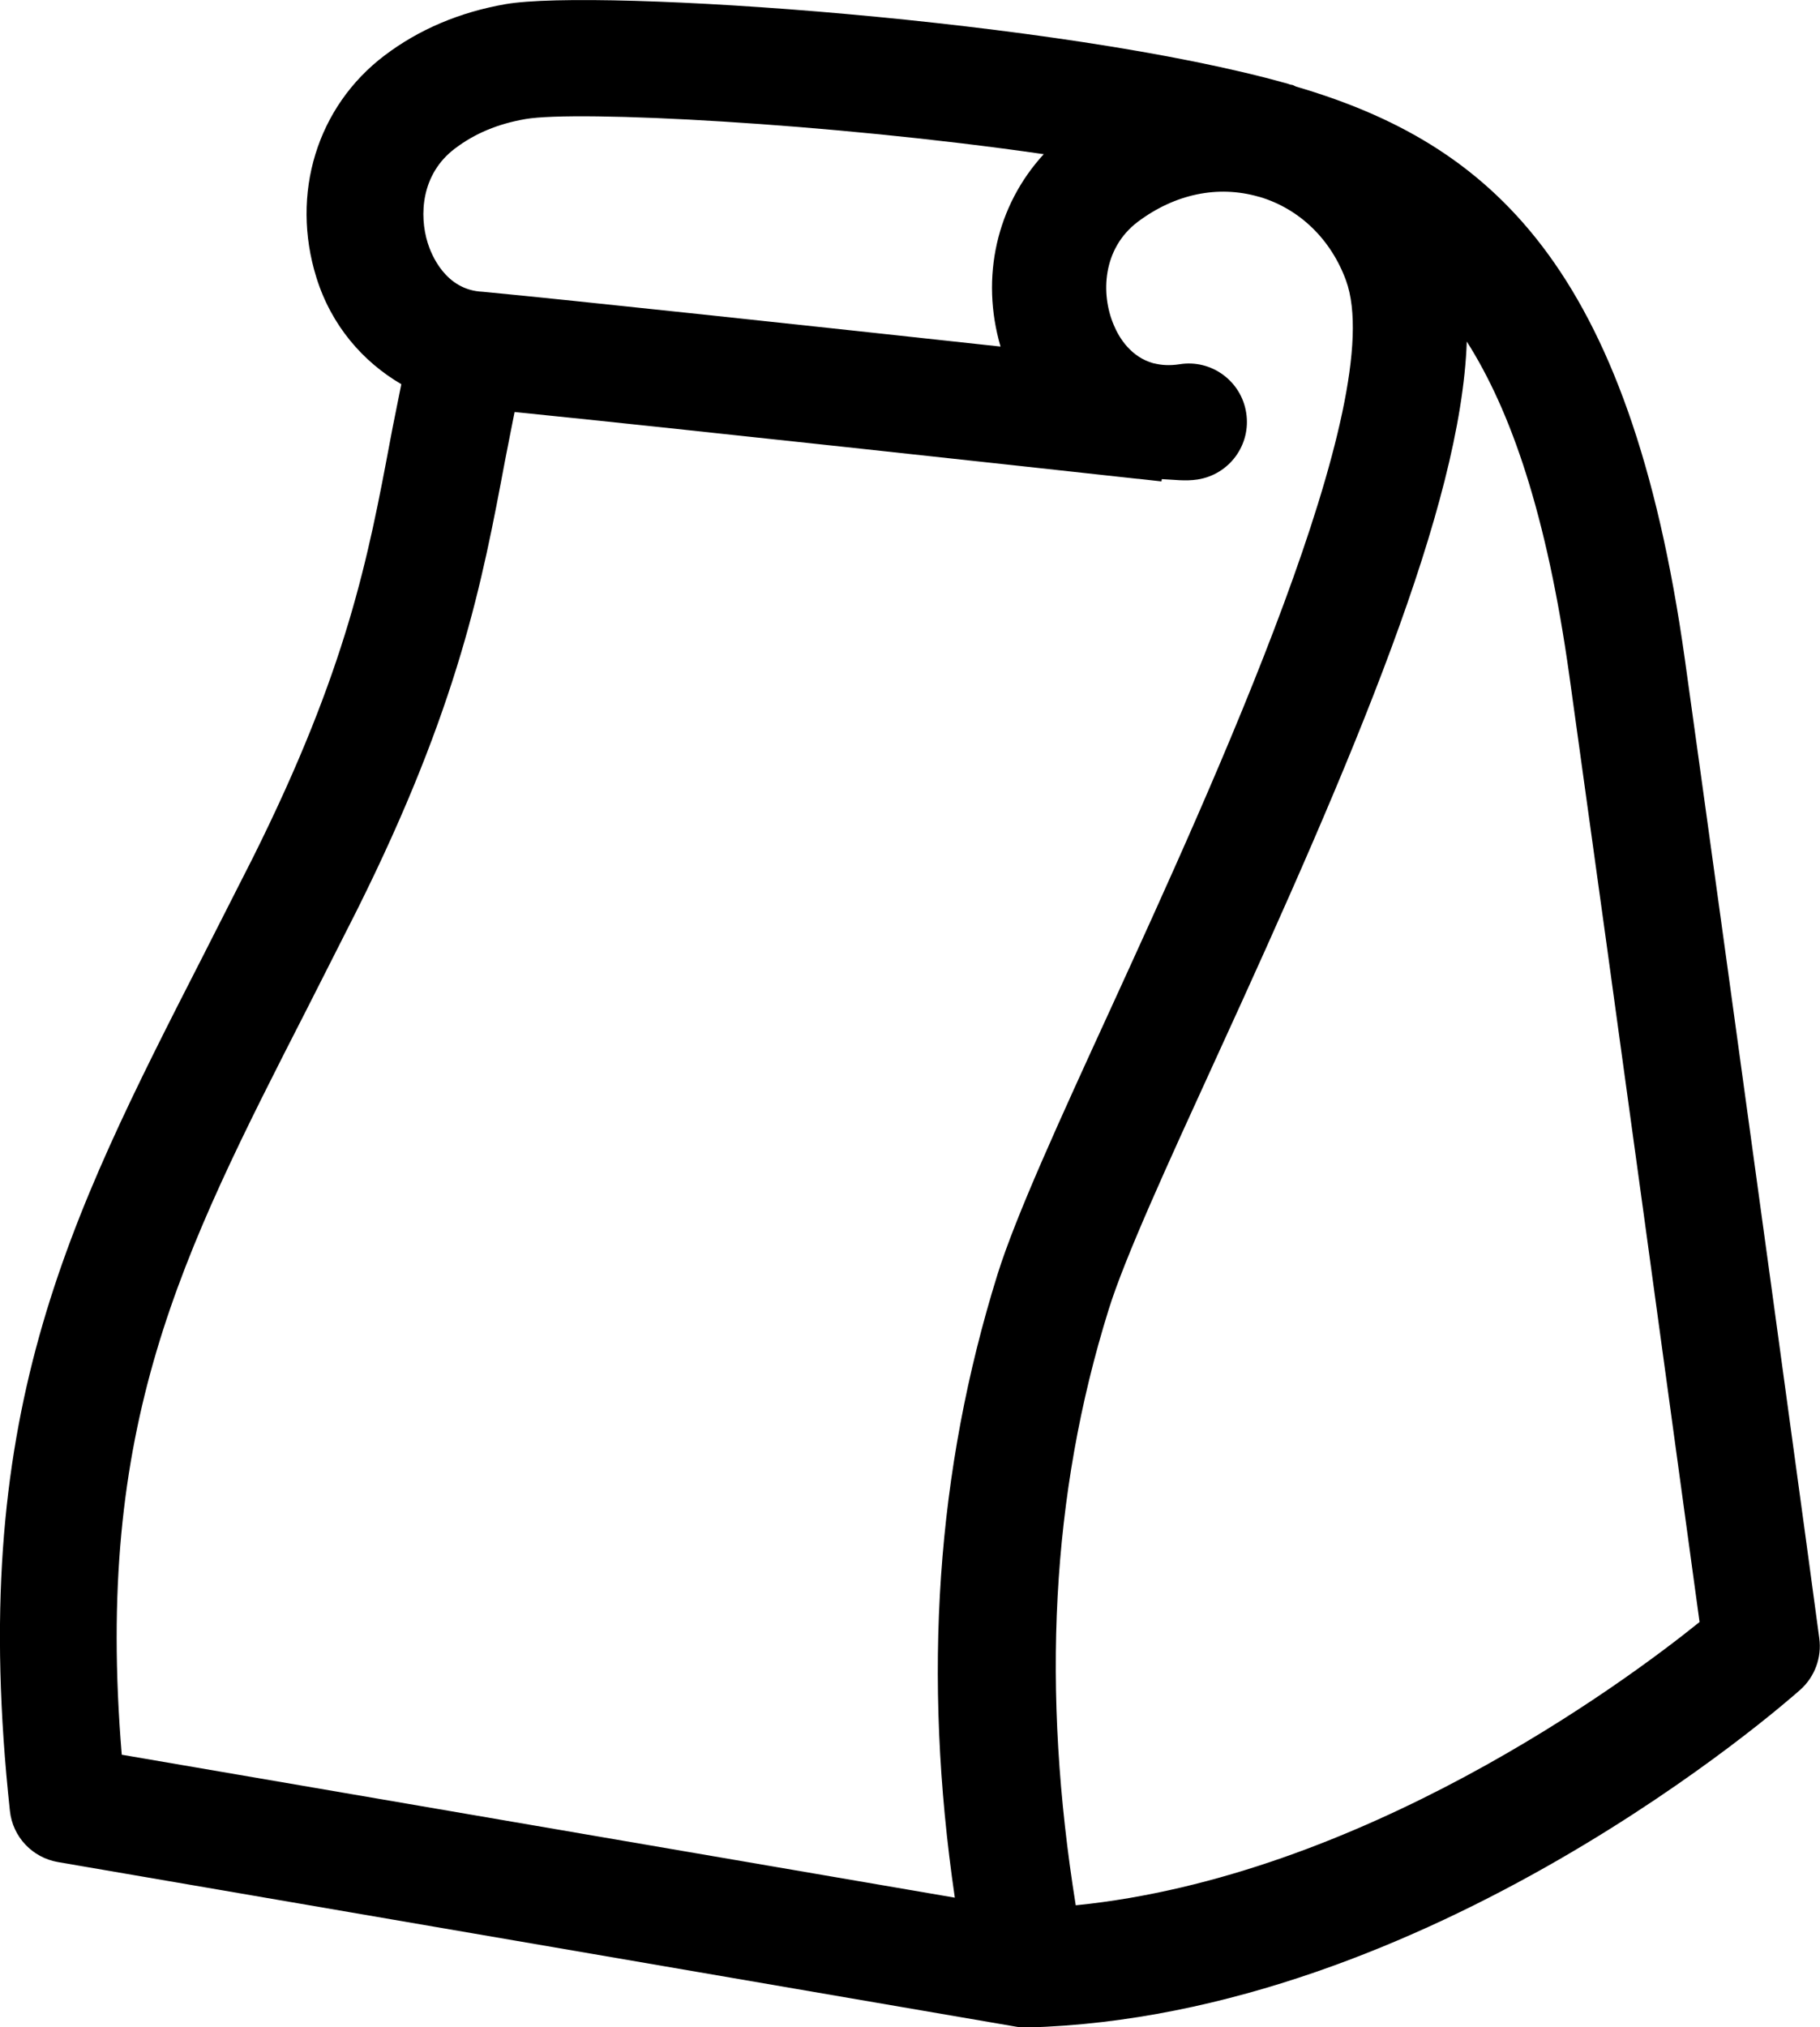 <?xml version="1.0" encoding="utf-8"?>
<!-- Generator: Adobe Illustrator 16.0.0, SVG Export Plug-In . SVG Version: 6.00 Build 0)  -->
<!DOCTYPE svg PUBLIC "-//W3C//DTD SVG 1.1//EN" "http://www.w3.org/Graphics/SVG/1.1/DTD/svg11.dtd">
<svg version="1.1" id="Layer_1" xmlns="http://www.w3.org/2000/svg" xmlns:xlink="http://www.w3.org/1999/xlink" x="0px" y="0px"
	 width="15.247px" height="16.976px" viewBox="0 0 15.247 16.976" enable-background="new 0 0 15.247 16.976" xml:space="preserve">
<path d="M14.115,5.522c-0.463-3.306-1.637-4.321-3.257-4.797c-0.011-0.004-0.021-0.011-0.032-0.014
	c-0.006-0.001-0.012-0.001-0.018-0.003s-0.011-0.004-0.017-0.006C8.902,0.168,5.008-0.1,4.234,0.035
	C3.851,0.102,3.51,0.246,3.221,0.465c-0.565,0.428-0.789,1.158-0.57,1.86C2.776,2.726,3.04,3.029,3.362,3.217
	C3.332,3.372,3.298,3.529,3.27,3.681C3.085,4.665,2.911,5.594,2.118,7.183L1.703,8c-1.147,2.244-1.976,3.865-1.62,7.163
	c0.023,0.218,0.188,0.392,0.403,0.429l8.024,1.378c0.027,0.005,0.055,0.007,0.082,0.007h0c0.004,0,0.008,0,0.013,0
	c3.368-0.089,6.352-2.717,6.477-2.828c0.121-0.108,0.181-0.27,0.159-0.431C15.243,13.717,14.545,8.607,14.115,5.522z M3.811,1.244
	C3.977,1.118,4.17,1.037,4.402,0.997C4.836,0.922,6.939,1.03,8.744,1.291C8.35,1.72,8.212,2.321,8.382,2.902
	C6.903,2.741,4.736,2.508,4.044,2.443C3.73,2.43,3.612,2.127,3.583,2.034C3.511,1.803,3.527,1.458,3.811,1.244z M1.02,14.693
	c-0.229-2.764,0.489-4.167,1.553-6.248L2.991,7.62C3.845,5.909,4.041,4.868,4.23,3.861C4.255,3.727,4.285,3.586,4.311,3.45
	c1.265,0.127,4.385,0.468,5.215,0.559c0.004,0.001,0.01,0,0.015,0.001C9.66,4.023,9.73,4.031,9.73,4.031l0.003-0.019
	c0.1,0.004,0.196,0.019,0.3,0.003c0.267-0.042,0.449-0.291,0.407-0.558c-0.041-0.266-0.291-0.45-0.558-0.407
	C9.799,3.063,9.728,3.058,9.666,3.042c-0.001,0-0.002,0-0.003,0C9.475,2.99,9.375,2.83,9.33,2.72
	C9.22,2.461,9.236,2.082,9.531,1.858c0.312-0.234,0.671-0.309,1.013-0.211c0.004,0.001,0.008,0.002,0.012,0.003
	c0.332,0.1,0.594,0.354,0.72,0.698c0.365,1-1.099,4.192-1.972,6.1c-0.426,0.929-0.794,1.732-0.948,2.225
	c-0.511,1.64-0.63,3.352-0.357,5.217L1.02,14.693z M9.012,15.954c-0.288-1.794-0.209-3.437,0.276-4.989
	c0.135-0.434,0.491-1.211,0.902-2.109c1.155-2.52,2.049-4.612,2.098-5.996c0.37,0.581,0.671,1.45,0.859,2.797
	c0.372,2.663,0.942,6.835,1.091,7.925C13.587,14.107,11.398,15.714,9.012,15.954z"/>
</svg>
